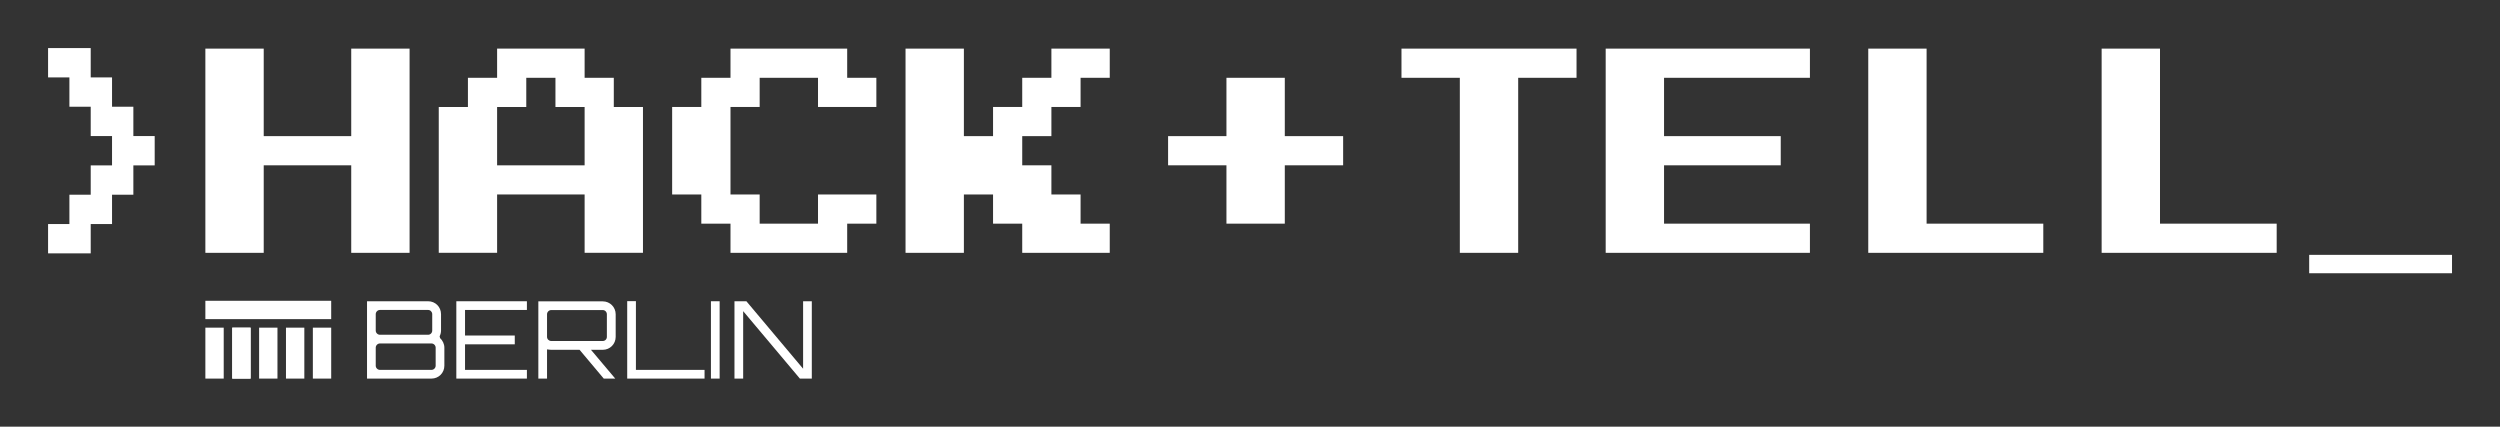 <?xml version="1.0" encoding="UTF-8" standalone="no"?>
<!-- Created with Inkscape (http://www.inkscape.org/) -->

<svg
   xmlns:dc="http://purl.org/dc/elements/1.1/"
   xmlns:cc="http://creativecommons.org/ns#"
   xmlns:rdf="http://www.w3.org/1999/02/22-rdf-syntax-ns#"
   xmlns:svg="http://www.w3.org/2000/svg"
   xmlns="http://www.w3.org/2000/svg"
   xmlns:sodipodi="http://sodipodi.sourceforge.net/DTD/sodipodi-0.dtd"
   xmlns:inkscape="http://www.inkscape.org/namespaces/inkscape"
   width="1039.961"
   height="177.488"
   id="svg2"
   version="1.1"
   inkscape:version="0.48.4 r9939"
   sodipodi:docname="Hack_n_Tell_Logo_white.pdf">
  <rect width="100%" height="100%" fill="#333333" stroke="none"/>
  <defs
     id="defs4" />
  <sodipodi:namedview
     id="base"
     pagecolor="#000000"
     bordercolor="#666666"
     borderopacity="1.0"
     inkscape:pageopacity="1"
     inkscape:pageshadow="2"
     inkscape:zoom="0.98994949"
     inkscape:cx="470.47128"
     inkscape:cy="97.273944"
     inkscape:document-units="px"
     inkscape:current-layer="g2995"
     showgrid="false"
     fit-margin-top="20"
     fit-margin-left="20"
     fit-margin-right="20"
     fit-margin-bottom="20"
     inkscape:window-width="1920"
     inkscape:window-height="1018"
     inkscape:window-x="1592"
     inkscape:window-y="-8"
     inkscape:window-maximized="1"
     units="cm" />
  <g
     inkscape:label="Ebene 1"
     inkscape:groupmode="layer"
     id="layer1"
     transform="translate(-122.448,-83.983)">
    <g
       transform="matrix(1.25,0,0,-1.25,142.448,241.47)"
       inkscape:label="Hack'n'tell"
       id="g2993">
      <g
         transform="scale(0.24,0.24)"
         id="g2995">
        <path
           id="path2997"
           style="fill:#ffffff;fill-opacity:1;fill-rule:nonzero;stroke:none"
           d="m 537.425,42.891 c 0,3.134 -2.669,5.818 -5.803,5.818 l -71.492,0 c -3.134,0 -5.803,-2.684 -5.803,-5.818 l 0,-25.015 c 0,-3.134 2.669,-5.804 5.803,-5.804 l 71.492,0 c 3.134,0 5.803,2.67 5.803,5.804 l 0,25.015 z m -77.295,52.278 c -3.134,0 -5.803,-2.684 -5.803,-5.804 l 0,-22.794 c 0,-3.12 2.669,-5.804 5.803,-5.804 l 66.866,0 c 3.134,0 5.666,2.684 5.666,5.804 l 0,22.794 c 0,3.12 -2.533,5.804 -5.666,5.804 l -66.866,0 z m 83.408,-39.026 c 3.569,-3.275 5.958,-8.193 5.958,-13.252 l 0,-25.015 C 549.495,7.898 541.599,0 531.622,0 l -89.365,0 0,107.24 84.739,0 c 9.994,0 17.877,-7.898 17.877,-17.876 l 0,-22.794 c 0,-2.825 -0.73,-5.509 -1.939,-7.884 l 0.604,-2.544"
           inkscape:connector-curvature="0" />
        <path
           id="path2999"
           style="fill:#ffffff;fill-opacity:1;fill-rule:nonzero;stroke:none"
           d="m 663.947,95.169 -85.796,0 0,-35.442 68.974,0 0,-12.213 -68.974,0 0,-35.442 85.796,0 0,-12.072 -97.852,0 0,107.24 97.852,0 0,-12.072"
           inkscape:connector-curvature="0" />
        <path
           id="path3001"
           style="fill:#ffffff;fill-opacity:1;fill-rule:nonzero;stroke:none"
           d="m 769.163,52.124 c 3.119,0 5.663,2.529 5.663,5.663 l 0,31.423 c 0,3.134 -2.544,5.818 -5.663,5.818 l -71.489,0 c -3.134,0 -5.817,-2.684 -5.817,-5.818 l 0,-31.423 c 0,-3.134 2.684,-5.663 5.817,-5.663 l 71.489,0 z M 787.04,57.787 c 0,-9.837 -7.9,-17.876 -17.877,-17.876 l -16.387,0 L 786.436,0 l -15.923,0 -33.53,39.911 -39.308,0 c -1.489,0 -3.583,0.309 -5.817,0.604 l 0,-40.515 -12.059,0 0,107.086 89.365,0 c 9.976,0 17.877,-8.038 17.877,-17.876 l 0,-31.423"
           inkscape:connector-curvature="0" />
        <path
           id="path3003"
           style="fill:#ffffff;fill-opacity:1;fill-rule:nonzero;stroke:none"
           d="m 803.032,107.381 12.07,0 0,-95.309 95.172,0 0,-12.072 -107.242,0 0,107.381"
           inkscape:connector-curvature="0" />
        <path
           id="path3005"
           style="fill:#ffffff;fill-opacity:1;fill-rule:nonzero;stroke:none"
           d="m 919.124,0 12.072,0 0,107.24 -12.072,0 0,-107.24 z"
           inkscape:connector-curvature="0" />
        <path
           id="path3007"
           style="fill:#ffffff;fill-opacity:1;fill-rule:nonzero;stroke:none"
           d="m 1046.926,107.24 12.07,0 0,-107.24 -16.538,0 -78.644,93.524 0,-93.524 -12.056,0 0,107.24 16.538,0 78.63,-93.539 0,93.539"
           inkscape:connector-curvature="0" />
        <path
           id="path3009"
           style="fill:#ffffff;fill-opacity:1;fill-rule:nonzero;stroke:none"
           d="m 367.142,0 25.436,0 0,70.632 -25.436,0 0,-70.632 z"
           inkscape:connector-curvature="0" />
        <path
           id="path3011"
           style="fill:#ffffff;fill-opacity:1;fill-rule:nonzero;stroke:none"
           d="m 329.872,0 25.45,0 0,70.632 -25.45,0 0,-70.632 z"
           inkscape:connector-curvature="0" />
        <path
           id="path3013"
           style="fill:#ffffff;fill-opacity:1;fill-rule:nonzero;stroke:none"
           d="m 292.617,0 25.45,0 0,70.632 -25.45,0 0,-70.632 z"
           inkscape:connector-curvature="0" />
        <path
           id="path3015"
           style="fill:#ffffff;fill-opacity:1;fill-rule:nonzero;stroke:none"
           d="m 255.362,0 25.45,0 0,70.632 -25.45,0 0,-70.632 z"
           inkscape:connector-curvature="0" />
        <path
           id="path3017"
           style="fill:#ffffff;fill-opacity:1;fill-rule:nonzero;stroke:none"
           d="m 255.362,0 25.45,0 0,70.632 -25.45,0 0,-70.632 z"
           inkscape:connector-curvature="0" />
        <path
           id="path3019"
           style="fill:#ffffff;fill-opacity:1;fill-rule:nonzero;stroke:none"
           d="m 218.107,0 25.436,0 0,70.632 -25.436,0 0,-70.632 z"
           inkscape:connector-curvature="0" />
        <path
           id="path3021"
           style="fill:#ffffff;fill-opacity:1;fill-rule:nonzero;stroke:none"
           d="m 218.107,82.451 174.471,0 0,25.436 -174.471,0 0,-25.436 z"
           inkscape:connector-curvature="0" />
        <path
           id="path3023"
           style="fill:#ffffff;fill-opacity:1;fill-rule:nonzero;stroke:none"
           d="m 218.107,315.959 0,141.588 80.905,0 0,-121.351 121.351,0 0,121.351 80.904,0 0,-283.16 -80.904,0 0,121.35 -121.351,0 0,-121.35 -80.905,0 0,141.572"
           inkscape:connector-curvature="0" />
        <path
           id="path3025"
           style="fill:#ffffff;fill-opacity:1;fill-rule:nonzero;stroke:none"
           d="m 703.535,396.866 0,20.222 -40.459,0 0,-40.448 -40.448,0 0,-80.903 121.352,0 0,80.903 -40.445,0 0,20.226 z m -80.907,40.459 0,20.222 121.352,0 0,-40.459 40.459,0 0,-40.448 40.445,0 0,-202.253 -80.904,0 0,80.904 -121.352,0 0,-80.904 -80.904,0 0,202.253 40.445,0 0,40.448 40.459,0 0,20.237"
           inkscape:connector-curvature="0" />
        <path
           id="path3027"
           style="fill:#ffffff;fill-opacity:1;fill-rule:nonzero;stroke:none"
           d="m 946.25,437.325 0,20.222 161.807,0 0,-40.459 40.445,0 0,-40.448 -80.904,0 0,40.448 -80.904,0 0,-40.448 -40.445,0 0,-121.349 40.445,0 0,-40.459 80.904,0 0,40.459 80.904,0 0,-40.459 -40.445,0 0,-40.445 -161.807,0 0,40.445 -40.463,0 0,40.459 -40.445,0 0,121.349 40.445,0 0,40.448 40.463,0 0,20.237"
           inkscape:connector-curvature="0" />
        <path
           id="path3029"
           style="fill:#ffffff;fill-opacity:1;fill-rule:nonzero;stroke:none"
           d="m 1188.961,315.959 0,141.588 80.907,0 0,-121.351 40.445,0 0,40.444 40.459,0 0,40.448 40.445,0 0,40.459 80.904,0 0,-40.459 -40.445,0 0,-40.448 -40.459,0 0,-40.444 -40.445,0 0,-40.459 40.445,0 0,-40.445 40.459,0 0,-40.459 40.445,0 0,-40.445 -121.348,0 0,40.445 -40.459,0 0,40.459 -40.445,0 0,-80.904 -80.907,0 0,141.572"
           inkscape:connector-curvature="0" />
        <path
           id="path3031"
           style="fill:#ffffff;fill-opacity:1;fill-rule:nonzero;stroke:none"
           d="m 1633.945,376.64 0,40.448 80.904,0 0,-80.892 80.893,0 0,-40.459 -80.893,0 0,-80.905 -80.904,0 0,80.905 -80.918,0 0,40.459 80.918,0 0,40.444"
           inkscape:connector-curvature="0" />
        <path
           id="path3033"
           style="fill:#ffffff;fill-opacity:1;fill-rule:nonzero;stroke:none"
           d="m 1876.645,437.325 0,20.222 242.729,0 0,-40.459 -80.907,0 0,-242.701 -80.918,0 0,242.701 -80.904,0 0,20.237"
           inkscape:connector-curvature="0" />
        <path
           id="path3035"
           style="fill:#ffffff;fill-opacity:1;fill-rule:nonzero;stroke:none"
           d="m 2159.804,315.959 0,141.588 283.188,0 0,-40.459 -202.27,0 0,-80.892 161.811,0 0,-40.459 -161.811,0 0,-80.905 202.27,0 0,-40.445 -283.188,0 0,141.572"
           inkscape:connector-curvature="0" />
        <path
           id="path3037"
           style="fill:#ffffff;fill-opacity:1;fill-rule:nonzero;stroke:none"
           d="m 2523.895,315.959 0,141.588 80.889,0 0,-242.715 161.811,0 0,-40.445 -242.7,0 0,141.572"
           inkscape:connector-curvature="0" />
        <path
           id="path3039"
           style="fill:#ffffff;fill-opacity:1;fill-rule:nonzero;stroke:none"
           d="m 2847.499,315.959 0,141.588 80.918,0 0,-242.715 161.796,0 0,-40.445 -242.714,0 0,141.572"
           inkscape:connector-curvature="0" />
        <path
           id="path3041"
           style="fill:#ffffff;fill-opacity:1;fill-rule:nonzero;stroke:none"
           d="m 3135.281,146.07 198.053,0 0,25.493 -198.053,0 0,-25.493 z"
           inkscape:connector-curvature="0" />
        <path
           id="path3043"
           style="fill:#ffffff;fill-opacity:1;fill-rule:nonzero;stroke:none"
           d="m 59.122,417.621 29.568,0 0,-40.657 29.568,0 0,-40.669 29.568,0 0,-40.67 -29.568,0 0,-40.656 -29.568,0 0,-40.67 -29.568,0 0,-40.656 -59.122,0 0,40.656 29.568,0 0,40.67 29.554,0 0,40.656 29.568,0 0,40.67 -29.568,0 0,40.669 -29.554,0 0,40.657 -29.568,0 0,40.671 59.122,0 0,-40.671"
           inkscape:connector-curvature="0" />
      </g>
    </g>
  </g>
</svg>
